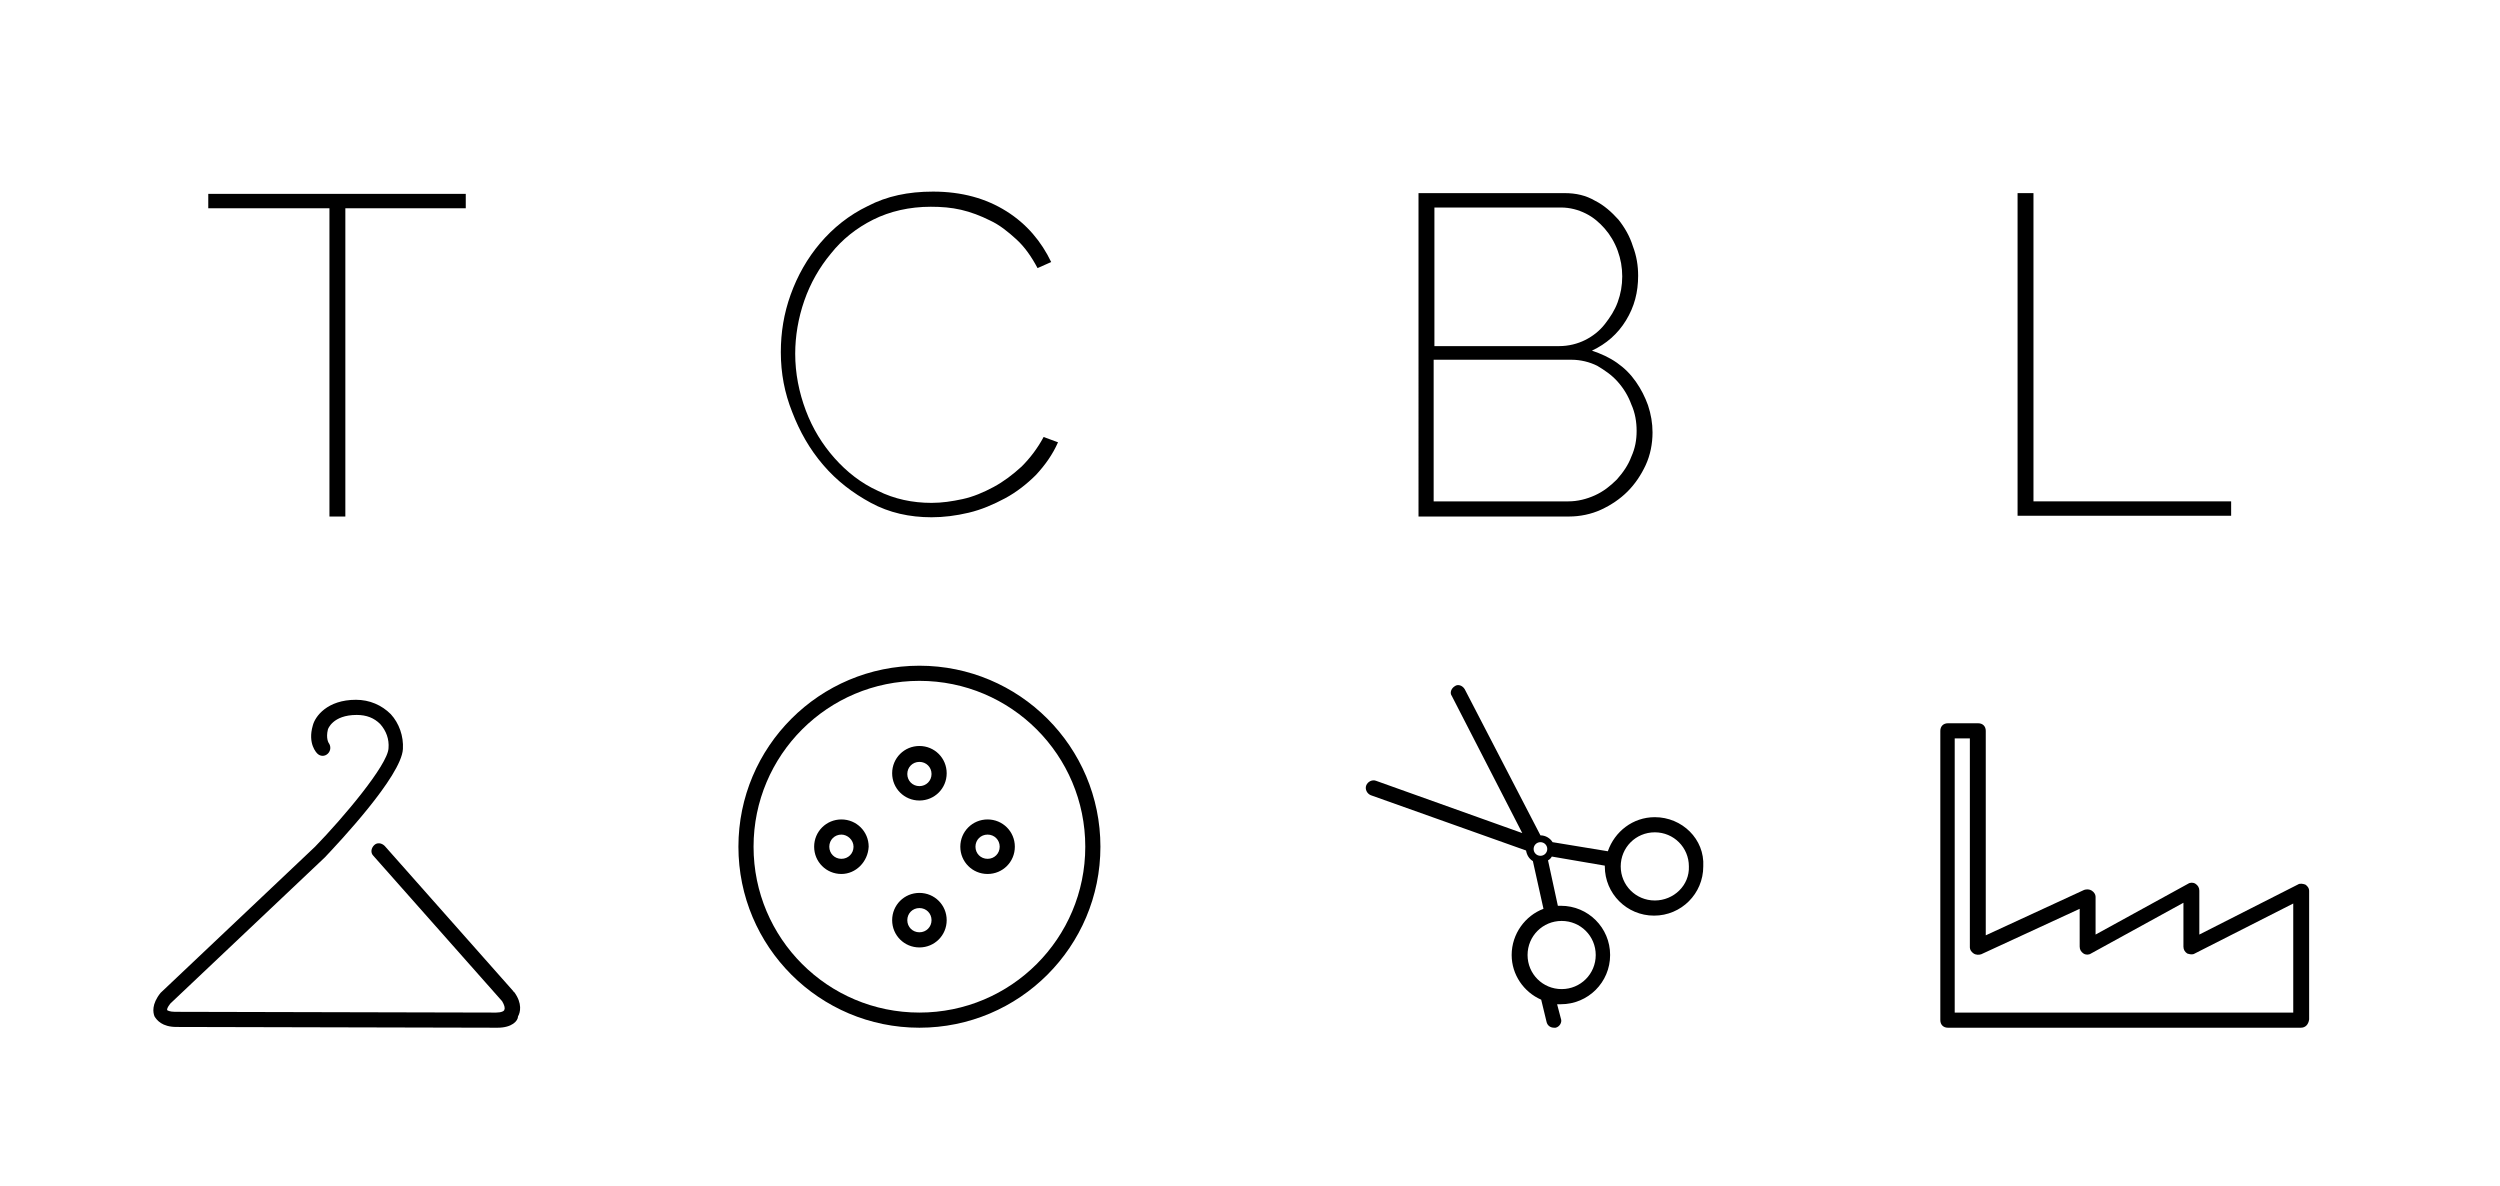 <?xml version="1.0" encoding="utf-8"?>
<!-- Generator: Adobe Illustrator 19.0.0, SVG Export Plug-In . SVG Version: 6.00 Build 0)  -->
<svg version="1.1" id="Layer_1" xmlns="http://www.w3.org/2000/svg" xmlns:xlink="http://www.w3.org/1999/xlink" x="0px" y="0px"
	 viewBox="0 0 330.1 156.6" style="enable-background:new 0 0 330.1 156.6;" xml:space="preserve">
<path d="M61.6,27.5h-16v40.7h-2.1V27.5h-16v-1.9h34V27.5z"/>
<path d="M103.1,46.5c0-2.6,0.4-5.1,1.3-7.6c0.9-2.5,2.2-4.8,3.9-6.8c1.7-2,3.8-3.7,6.3-4.9c2.5-1.3,5.3-1.9,8.6-1.9
	c3.8,0,7,0.9,9.7,2.6c2.7,1.7,4.6,4,5.9,6.7l-1.8,0.8c-0.8-1.5-1.7-2.8-2.8-3.8c-1.1-1-2.2-1.9-3.5-2.5c-1.2-0.6-2.5-1.1-3.8-1.4
	c-1.3-0.3-2.6-0.4-4-0.4c-2.8,0-5.4,0.6-7.6,1.7c-2.2,1.1-4.1,2.6-5.6,4.5c-1.5,1.8-2.7,3.9-3.5,6.2c-0.8,2.3-1.2,4.7-1.2,7
	c0,2.6,0.5,5.1,1.4,7.5c0.9,2.4,2.2,4.5,3.8,6.3c1.6,1.8,3.5,3.3,5.7,4.3c2.2,1.1,4.6,1.6,7.1,1.6c1.4,0,2.7-0.2,4.1-0.5
	c1.4-0.3,2.8-0.9,4.1-1.6c1.3-0.7,2.5-1.6,3.7-2.7c1.1-1.1,2.1-2.4,2.9-3.9l1.9,0.7c-0.7,1.6-1.7,3-2.9,4.3
	c-1.2,1.2-2.6,2.3-4.1,3.1c-1.5,0.8-3.1,1.5-4.8,1.9c-1.7,0.4-3.3,0.6-4.9,0.6c-2.9,0-5.6-0.6-8-1.9c-2.4-1.3-4.5-2.9-6.3-5
	c-1.8-2.1-3.1-4.4-4.1-7C103.6,51.9,103.1,49.3,103.1,46.5z"/>
<path d="M218.2,57.1c0,1.5-0.3,3-0.9,4.3c-0.6,1.3-1.4,2.5-2.4,3.5s-2.2,1.8-3.5,2.4c-1.3,0.6-2.8,0.9-4.2,0.9h-19.9V25.5h19.3
	c1.5,0,2.8,0.3,4,1c1.2,0.6,2.2,1.5,3.1,2.5c0.8,1,1.5,2.2,1.9,3.5c0.5,1.3,0.7,2.6,0.7,3.9c0,2.2-0.5,4.1-1.6,5.9
	c-1.1,1.8-2.6,3.1-4.5,4c1.2,0.4,2.3,0.9,3.3,1.6c1,0.7,1.8,1.5,2.5,2.5c0.7,1,1.2,2,1.6,3.1C218,54.7,218.2,55.9,218.2,57.1z
	 M189.4,27.5v18.2h16.5c1.2,0,2.4-0.3,3.4-0.8c1-0.5,1.9-1.2,2.6-2.1c0.7-0.9,1.3-1.8,1.7-2.9c0.4-1.1,0.6-2.2,0.6-3.4
	c0-1.2-0.2-2.3-0.6-3.4c-0.4-1.1-1-2.1-1.7-2.9c-0.7-0.8-1.5-1.5-2.5-2c-1-0.5-2.1-0.8-3.3-0.8H189.4z M216.1,56.9
	c0-1.2-0.2-2.4-0.7-3.5c-0.4-1.1-1-2.1-1.8-3c-0.8-0.9-1.7-1.5-2.7-2.1c-1-0.5-2.2-0.8-3.4-0.8h-18.2v18.7h17.8
	c1.2,0,2.4-0.3,3.5-0.8c1.1-0.5,2-1.2,2.9-2.1c0.8-0.9,1.5-1.9,1.9-3C215.9,59.2,216.1,58.1,216.1,56.9z"/>
<path d="M266.4,68.1V25.5h2.1v40.7h26.1v1.9H266.4z"/>
<g>
	<g>
		<path d="M121.4,135.7c-13.2,0-23.9-10.7-23.9-23.9c0-13.2,10.7-23.9,23.9-23.9c13.2,0,23.9,10.7,23.9,23.9
			C145.3,125,134.6,135.7,121.4,135.7z M121.4,89.9c-12.1,0-21.9,9.8-21.9,21.9s9.8,21.9,21.9,21.9s21.9-9.8,21.9-21.9
			S133.5,89.9,121.4,89.9z"/>
	</g>
	<g>
		<g>
			<g>
				<path d="M111.1,115.4c-2,0-3.6-1.6-3.6-3.6c0-2,1.6-3.6,3.6-3.6c2,0,3.6,1.6,3.6,3.6C114.6,113.8,113,115.4,111.1,115.4z
					 M111.1,110.2c-0.9,0-1.6,0.7-1.6,1.6s0.7,1.6,1.6,1.6c0.9,0,1.6-0.7,1.6-1.6S111.9,110.2,111.1,110.2z"/>
			</g>
			<g>
				<path d="M130.4,115.4c-2,0-3.6-1.6-3.6-3.6c0-2,1.6-3.6,3.6-3.6c2,0,3.6,1.6,3.6,3.6C134,113.8,132.4,115.4,130.4,115.4z
					 M130.4,110.2c-0.9,0-1.6,0.7-1.6,1.6s0.7,1.6,1.6,1.6c0.9,0,1.6-0.7,1.6-1.6S131.3,110.2,130.4,110.2z"/>
			</g>
		</g>
		<g>
			<g>
				<path d="M121.4,125.1c-2,0-3.6-1.6-3.6-3.6c0-2,1.6-3.6,3.6-3.6c2,0,3.6,1.6,3.6,3.6C125,123.5,123.4,125.1,121.4,125.1z
					 M121.4,119.9c-0.9,0-1.6,0.7-1.6,1.6c0,0.9,0.7,1.6,1.6,1.6c0.9,0,1.6-0.7,1.6-1.6C123,120.6,122.3,119.9,121.4,119.9z"/>
			</g>
			<g>
				<path d="M121.4,105.7c-2,0-3.6-1.6-3.6-3.6c0-2,1.6-3.6,3.6-3.6c2,0,3.6,1.6,3.6,3.6C125,104.1,123.4,105.7,121.4,105.7z
					 M121.4,100.6c-0.9,0-1.6,0.7-1.6,1.6c0,0.9,0.7,1.6,1.6,1.6c0.9,0,1.6-0.7,1.6-1.6C123,101.3,122.3,100.6,121.4,100.6z"/>
			</g>
		</g>
	</g>
</g>
<path d="M218.5,107.9c-2.9,0-5.3,1.9-6.2,4.5l-7.3-1.2c-0.3-0.5-0.9-0.9-1.6-0.9c0,0,0,0,0,0l-10-19.3c-0.3-0.5-0.9-0.7-1.3-0.4
	c-0.5,0.3-0.7,0.9-0.4,1.3L201,110l-19.3-6.9c-0.5-0.2-1.1,0.1-1.3,0.6c-0.2,0.5,0.1,1.1,0.6,1.3l20.5,7.3c0.1,0.6,0.4,1.1,0.9,1.4
	l1.4,6.3c-2.4,0.9-4.2,3.3-4.2,6.1c0,2.6,1.6,4.9,3.9,5.9l0.7,2.9c0.1,0.5,0.5,0.8,1,0.8c0.1,0,0.2,0,0.2,0c0.5-0.1,0.9-0.7,0.7-1.2
	l-0.5-1.9c0.2,0,0.3,0,0.5,0c3.6,0,6.5-2.9,6.5-6.5c0-3.6-2.9-6.5-6.5-6.5c-0.1,0-0.3,0-0.4,0l-1.3-6c0.2-0.1,0.4-0.3,0.5-0.5l7,1.2
	c0,0,0,0.1,0,0.1c0,3.6,2.9,6.5,6.5,6.5s6.5-2.9,6.5-6.5C225.1,110.8,222.1,107.9,218.5,107.9z M204.3,112.1c0,0.5-0.4,0.9-0.9,0.9
	c-0.5,0-0.9-0.4-0.9-0.9c0-0.5,0.4-0.9,0.9-0.9C203.9,111.2,204.3,111.6,204.3,112.1z M206.2,121.6c2.5,0,4.5,2,4.5,4.5
	c0,2.5-2,4.5-4.5,4.5c-2.5,0-4.5-2-4.5-4.5C201.7,123.6,203.7,121.6,206.2,121.6z M218.5,118.9c-2.5,0-4.5-2-4.5-4.5
	c0-2.5,2-4.5,4.5-4.5c2.5,0,4.5,2,4.5,4.5C223.1,116.9,221,118.9,218.5,118.9z"/>
<g>
	<path d="M65.7,135.7C65.7,135.7,65.7,135.7,65.7,135.7l-42.4-0.1c-1.9,0-2.6-0.9-2.9-1.4c-0.2-0.5-0.4-1.6,0.8-3.1l20.4-19.3
		c3.7-3.8,9.6-10.8,9.7-13c0.1-1.2-0.3-2.3-1.1-3.2c-0.8-0.8-1.8-1.2-3.1-1.2c-3.2,0-3.8,1.9-3.8,1.9c-0.3,1.2,0.1,1.8,0.1,1.8
		c0.3,0.4,0.3,1-0.1,1.4c-0.4,0.4-1,0.4-1.4,0c-0.1-0.1-1.3-1.3-0.6-3.7c0.3-1.2,1.9-3.4,5.7-3.4c1.8,0,3.4,0.7,4.6,1.9
		c1.1,1.2,1.7,2.9,1.6,4.6c-0.2,3.6-8.6,12.5-10.3,14.3l-20.4,19.3c-0.4,0.5-0.5,0.8-0.4,0.9c0,0,0.3,0.2,1,0.2l42.4,0.1
		c0,0,0,0,0,0c0.7,0,1.1-0.2,1.1-0.4c0.1-0.2,0-0.6-0.3-1.1l-17-19.2c-0.4-0.4-0.3-1,0.1-1.4c0.4-0.4,1-0.3,1.4,0.1l17,19.2
		c0,0,0,0.1,0.1,0.1c1.1,1.5,0.8,2.7,0.5,3.2C68.4,134.8,67.6,135.7,65.7,135.7z"/>
</g>
<g>
	<path d="M303.8,135.7h-46.6c-0.6,0-1-0.4-1-1V96.5c0-0.6,0.4-1,1-1h4c0.6,0,1,0.4,1,1v27l13-6c0.3-0.1,0.7-0.1,1,0.1
		c0.3,0.2,0.5,0.5,0.5,0.8v5l12.2-6.7c0.3-0.2,0.7-0.2,1,0c0.3,0.2,0.5,0.5,0.5,0.9l0,5.8l13-6.6c0.3-0.2,0.7-0.1,1,0
		c0.3,0.2,0.5,0.5,0.5,0.8l0,17C304.8,135.3,304.4,135.7,303.8,135.7z M258.2,133.7h44.6l0-14.4l-13,6.6c-0.3,0.2-0.7,0.1-1,0
		c-0.3-0.2-0.5-0.5-0.5-0.9l0-5.8l-12.2,6.7c-0.3,0.2-0.7,0.2-1,0c-0.3-0.2-0.5-0.5-0.5-0.9V120l-13,6c-0.3,0.1-0.7,0.1-1-0.1
		c-0.3-0.2-0.5-0.5-0.5-0.8V97.5h-2V133.7z"/>
</g>
</svg>
